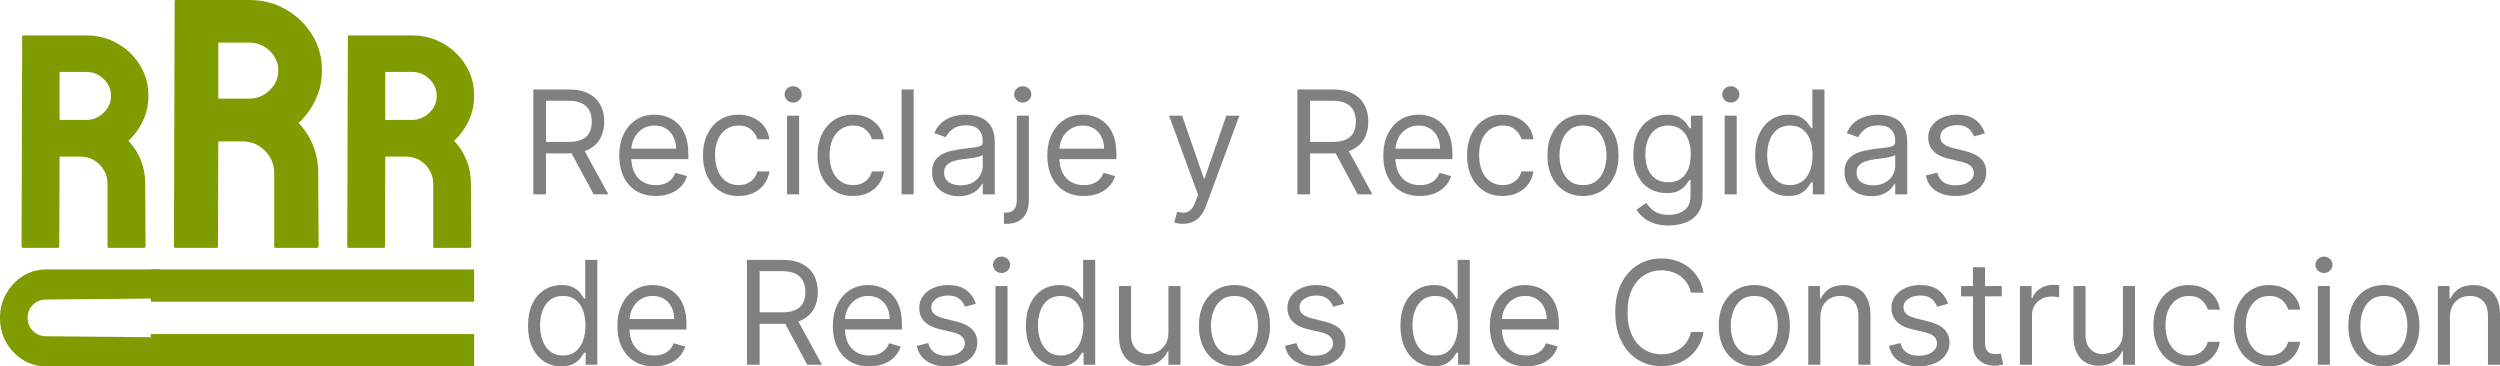 <svg width="232" height="34" viewBox="0 0 232 34" fill="none" xmlns="http://www.w3.org/2000/svg">
<path d="M5.389 23H2.113C2.038 23 2 22.954 2 22.862L2.056 3.396C2.056 3.323 2.094 3.286 2.169 3.286H8.015C9.06 3.286 10.02 3.535 10.895 4.033C11.771 4.531 12.467 5.199 12.985 6.039C13.512 6.878 13.775 7.828 13.775 8.889C13.775 9.58 13.667 10.208 13.451 10.77C13.234 11.333 12.98 11.808 12.688 12.195C12.406 12.583 12.147 12.868 11.912 13.053C12.957 14.187 13.479 15.52 13.479 17.051L13.507 22.862C13.507 22.954 13.46 23 13.366 23H10.09C10.015 23 9.977 22.972 9.977 22.917V17.051C9.977 16.369 9.733 15.778 9.243 15.28C8.754 14.782 8.151 14.533 7.436 14.533H5.53L5.502 22.862C5.502 22.954 5.464 23 5.389 23ZM8.015 6.675H5.53V11.13H8.015C8.608 11.13 9.135 10.913 9.596 10.48C10.067 10.046 10.302 9.516 10.302 8.889C10.302 8.289 10.076 7.773 9.624 7.339C9.173 6.897 8.636 6.675 8.015 6.675Z" fill="#7F9D01"/>
<path d="M20.094 23H16.272C16.184 23 16.14 22.946 16.14 22.839L16.206 0.129C16.206 0.043 16.25 0 16.338 0H23.158C24.377 0 25.497 0.291 26.518 0.872C27.539 1.453 28.352 2.233 28.956 3.212C29.571 4.191 29.878 5.299 29.878 6.537C29.878 7.344 29.752 8.076 29.5 8.732C29.247 9.388 28.951 9.942 28.61 10.394C28.281 10.846 27.979 11.18 27.704 11.395C28.923 12.719 29.532 14.273 29.532 16.06L29.565 22.839C29.565 22.946 29.511 23 29.401 23H25.579C25.491 23 25.447 22.968 25.447 22.903V16.06C25.447 15.263 25.162 14.575 24.591 13.994C24.02 13.413 23.317 13.122 22.482 13.122H20.259L20.226 22.839C20.226 22.946 20.182 23 20.094 23ZM23.158 3.954H20.259V9.152H23.158C23.849 9.152 24.465 8.899 25.003 8.393C25.552 7.887 25.826 7.269 25.826 6.537C25.826 5.837 25.563 5.235 25.035 4.729C24.508 4.213 23.883 3.954 23.158 3.954Z" fill="#7F9D01"/>
<path d="M35.613 23H32.337C32.262 23 32.225 22.954 32.225 22.862L32.281 3.396C32.281 3.323 32.319 3.286 32.394 3.286H38.239C39.284 3.286 40.244 3.535 41.12 4.033C41.995 4.531 42.692 5.199 43.209 6.039C43.736 6.878 44 7.828 44 8.889C44 9.58 43.892 10.208 43.675 10.77C43.459 11.333 43.205 11.808 42.913 12.195C42.63 12.583 42.372 12.868 42.136 13.053C43.181 14.187 43.703 15.52 43.703 17.051L43.732 22.862C43.732 22.954 43.685 23 43.59 23H40.315C40.24 23 40.202 22.972 40.202 22.917V17.051C40.202 16.369 39.957 15.778 39.468 15.28C38.978 14.782 38.376 14.533 37.66 14.533H35.754L35.726 22.862C35.726 22.954 35.688 23 35.613 23ZM38.239 6.675H35.754V11.13H38.239C38.832 11.13 39.359 10.913 39.821 10.48C40.291 10.046 40.527 9.516 40.527 8.889C40.527 8.289 40.301 7.773 39.849 7.339C39.397 6.897 38.861 6.675 38.239 6.675Z" fill="#7F9D01"/>
<path d="M49.493 18.035V8.304H52.775C53.534 8.304 54.156 8.434 54.643 8.694C55.13 8.95 55.491 9.303 55.725 9.753C55.959 10.203 56.075 10.715 56.075 11.288C56.075 11.861 55.959 12.37 55.725 12.813C55.491 13.257 55.132 13.605 54.648 13.859C54.164 14.109 53.546 14.234 52.794 14.234H50.138V13.17H52.756C53.274 13.17 53.692 13.094 54.008 12.941C54.327 12.79 54.558 12.574 54.7 12.295C54.846 12.013 54.918 11.678 54.918 11.288C54.918 10.898 54.846 10.558 54.7 10.266C54.555 9.975 54.322 9.75 54.003 9.592C53.684 9.43 53.262 9.349 52.737 9.349H50.669V18.035H49.493ZM54.065 13.664L56.455 18.035H55.089L52.737 13.664H54.065Z" fill="#808080"/>
<path d="M60.859 18.187C60.157 18.187 59.552 18.032 59.043 17.721C58.537 17.408 58.147 16.971 57.872 16.41C57.6 15.846 57.464 15.191 57.464 14.443C57.464 13.695 57.6 13.037 57.872 12.466C58.147 11.893 58.529 11.446 59.019 11.127C59.513 10.803 60.088 10.642 60.745 10.642C61.125 10.642 61.499 10.705 61.869 10.832C62.239 10.959 62.576 11.165 62.88 11.45C63.183 11.732 63.425 12.105 63.605 12.571C63.785 13.037 63.875 13.61 63.875 14.291V14.766H58.261V13.797H62.737C62.737 13.385 62.655 13.018 62.491 12.694C62.329 12.371 62.099 12.116 61.798 11.93C61.501 11.743 61.15 11.649 60.745 11.649C60.3 11.649 59.914 11.76 59.588 11.982C59.266 12.2 59.018 12.485 58.844 12.837C58.67 13.189 58.583 13.566 58.583 13.968V14.614C58.583 15.165 58.678 15.632 58.867 16.016C59.06 16.396 59.328 16.686 59.669 16.885C60.01 17.082 60.407 17.18 60.859 17.18C61.153 17.18 61.419 17.139 61.656 17.056C61.896 16.971 62.103 16.844 62.277 16.676C62.451 16.505 62.586 16.293 62.68 16.04L63.761 16.344C63.648 16.711 63.456 17.034 63.188 17.313C62.919 17.588 62.587 17.804 62.192 17.959C61.797 18.111 61.352 18.187 60.859 18.187Z" fill="#808080"/>
<path d="M68.537 18.187C67.854 18.187 67.266 18.026 66.773 17.703C66.28 17.379 65.9 16.934 65.635 16.367C65.369 15.8 65.236 15.152 65.236 14.424C65.236 13.683 65.372 13.029 65.644 12.462C65.919 11.891 66.302 11.446 66.792 11.127C67.285 10.803 67.861 10.642 68.518 10.642C69.03 10.642 69.492 10.737 69.903 10.927C70.314 11.117 70.65 11.383 70.913 11.725C71.175 12.067 71.338 12.466 71.401 12.922H70.282C70.197 12.59 70.007 12.295 69.713 12.039C69.422 11.779 69.03 11.649 68.537 11.649C68.101 11.649 67.718 11.763 67.389 11.991C67.064 12.216 66.809 12.534 66.626 12.946C66.446 13.355 66.356 13.835 66.356 14.386C66.356 14.95 66.444 15.441 66.621 15.859C66.801 16.277 67.054 16.602 67.38 16.833C67.709 17.064 68.094 17.18 68.537 17.18C68.828 17.18 69.092 17.129 69.329 17.028C69.566 16.926 69.767 16.781 69.931 16.591C70.096 16.401 70.213 16.172 70.282 15.906H71.401C71.338 16.337 71.182 16.725 70.932 17.07C70.685 17.413 70.358 17.685 69.95 17.888C69.546 18.087 69.075 18.187 68.537 18.187Z" fill="#808080"/>
<path d="M73.037 18.035V10.737H74.157V18.035H73.037ZM73.606 9.52C73.388 9.52 73.2 9.446 73.042 9.297C72.887 9.148 72.81 8.969 72.81 8.76C72.81 8.551 72.887 8.372 73.042 8.223C73.2 8.074 73.388 8 73.606 8C73.825 8 74.011 8.074 74.166 8.223C74.324 8.372 74.403 8.551 74.403 8.76C74.403 8.969 74.324 9.148 74.166 9.297C74.011 9.446 73.825 9.52 73.606 9.52Z" fill="#808080"/>
<path d="M79.166 18.187C78.483 18.187 77.895 18.026 77.401 17.703C76.908 17.379 76.529 16.934 76.263 16.367C75.998 15.8 75.865 15.152 75.865 14.424C75.865 13.683 76.001 13.029 76.273 12.462C76.548 11.891 76.93 11.446 77.421 11.127C77.914 10.803 78.489 10.642 79.147 10.642C79.659 10.642 80.12 10.737 80.531 10.927C80.942 11.117 81.279 11.383 81.542 11.725C81.804 12.067 81.967 12.466 82.03 12.922H80.911C80.826 12.59 80.636 12.295 80.342 12.039C80.051 11.779 79.659 11.649 79.166 11.649C78.729 11.649 78.347 11.763 78.018 11.991C77.692 12.216 77.438 12.534 77.254 12.946C77.074 13.355 76.984 13.835 76.984 14.386C76.984 14.95 77.073 15.441 77.25 15.859C77.43 16.277 77.683 16.602 78.009 16.833C78.337 17.064 78.723 17.18 79.166 17.18C79.457 17.18 79.721 17.129 79.958 17.028C80.195 16.926 80.395 16.781 80.56 16.591C80.724 16.401 80.841 16.172 80.911 15.906H82.03C81.967 16.337 81.81 16.725 81.561 17.07C81.314 17.413 80.987 17.685 80.579 17.888C80.174 18.087 79.703 18.187 79.166 18.187Z" fill="#808080"/>
<path d="M84.785 8.304V18.035H83.666V8.304H84.785Z" fill="#808080"/>
<path d="M88.979 18.206C88.517 18.206 88.098 18.119 87.722 17.945C87.346 17.767 87.047 17.512 86.826 17.18C86.604 16.844 86.494 16.439 86.494 15.963C86.494 15.545 86.576 15.206 86.74 14.947C86.905 14.684 87.124 14.478 87.4 14.329C87.674 14.18 87.978 14.069 88.31 13.996C88.645 13.92 88.982 13.86 89.32 13.816C89.763 13.759 90.121 13.716 90.397 13.688C90.675 13.656 90.877 13.604 91.004 13.531C91.133 13.458 91.198 13.331 91.198 13.151V13.113C91.198 12.644 91.07 12.28 90.814 12.02C90.561 11.76 90.177 11.63 89.662 11.63C89.127 11.63 88.708 11.747 88.405 11.982C88.101 12.216 87.888 12.466 87.765 12.732L86.702 12.352C86.892 11.909 87.145 11.564 87.461 11.316C87.78 11.066 88.128 10.892 88.504 10.794C88.884 10.693 89.257 10.642 89.624 10.642C89.858 10.642 90.126 10.67 90.43 10.727C90.736 10.781 91.032 10.894 91.317 11.065C91.604 11.236 91.843 11.494 92.033 11.839C92.222 12.184 92.317 12.647 92.317 13.227V18.035H91.198V17.047H91.141C91.065 17.205 90.939 17.375 90.762 17.555C90.585 17.736 90.349 17.889 90.055 18.016C89.761 18.143 89.402 18.206 88.979 18.206ZM89.149 17.199C89.592 17.199 89.965 17.112 90.269 16.938C90.575 16.763 90.806 16.538 90.961 16.263C91.119 15.987 91.198 15.697 91.198 15.393V14.367C91.151 14.424 91.046 14.476 90.885 14.524C90.727 14.568 90.544 14.608 90.335 14.643C90.129 14.674 89.929 14.703 89.733 14.728C89.54 14.75 89.383 14.769 89.263 14.785C88.972 14.823 88.7 14.885 88.448 14.97C88.198 15.053 87.995 15.178 87.841 15.346C87.689 15.511 87.613 15.735 87.613 16.02C87.613 16.41 87.757 16.705 88.044 16.904C88.335 17.101 88.704 17.199 89.149 17.199Z" fill="#808080"/>
<path d="M94.36 10.737H95.479V18.567C95.479 19.017 95.402 19.407 95.247 19.736C95.095 20.066 94.864 20.32 94.554 20.501C94.248 20.682 93.86 20.772 93.392 20.772C93.355 20.772 93.317 20.772 93.279 20.772C93.241 20.772 93.203 20.772 93.165 20.772V19.727C93.203 19.727 93.238 19.727 93.269 19.727C93.301 19.727 93.336 19.727 93.374 19.727C93.715 19.727 93.965 19.625 94.123 19.422C94.281 19.223 94.36 18.938 94.36 18.567V10.737ZM94.91 9.52C94.692 9.52 94.504 9.446 94.346 9.297C94.191 9.148 94.113 8.969 94.113 8.76C94.113 8.551 94.191 8.372 94.346 8.223C94.504 8.074 94.692 8 94.91 8C95.128 8 95.315 8.074 95.47 8.223C95.628 8.372 95.707 8.551 95.707 8.76C95.707 8.969 95.628 9.148 95.47 9.297C95.315 9.446 95.128 9.52 94.91 9.52Z" fill="#808080"/>
<path d="M100.583 18.187C99.881 18.187 99.276 18.032 98.767 17.721C98.261 17.408 97.87 16.971 97.595 16.41C97.323 15.846 97.188 15.191 97.188 14.443C97.188 13.695 97.323 13.037 97.595 12.466C97.87 11.893 98.253 11.446 98.743 11.127C99.236 10.803 99.812 10.642 100.469 10.642C100.849 10.642 101.223 10.705 101.593 10.832C101.963 10.959 102.3 11.165 102.603 11.45C102.907 11.732 103.149 12.105 103.329 12.571C103.509 13.037 103.599 13.61 103.599 14.291V14.766H97.984V13.797H102.461C102.461 13.385 102.379 13.018 102.214 12.694C102.053 12.371 101.822 12.116 101.522 11.93C101.225 11.743 100.874 11.649 100.469 11.649C100.023 11.649 99.638 11.76 99.312 11.982C98.99 12.2 98.741 12.485 98.567 12.837C98.394 13.189 98.307 13.566 98.307 13.968V14.614C98.307 15.165 98.402 15.632 98.591 16.016C98.784 16.396 99.051 16.686 99.393 16.885C99.734 17.082 100.131 17.18 100.583 17.18C100.877 17.18 101.143 17.139 101.38 17.056C101.62 16.971 101.827 16.844 102.001 16.676C102.175 16.505 102.309 16.293 102.404 16.04L103.485 16.344C103.371 16.711 103.18 17.034 102.911 17.313C102.643 17.588 102.311 17.804 101.916 17.959C101.52 18.111 101.076 18.187 100.583 18.187Z" fill="#808080"/>
<path d="M109.778 20.772C109.589 20.772 109.419 20.756 109.271 20.724C109.122 20.696 109.02 20.667 108.963 20.639L109.247 19.651C109.519 19.72 109.759 19.746 109.968 19.727C110.177 19.708 110.362 19.614 110.523 19.446C110.687 19.282 110.837 19.014 110.973 18.643L111.182 18.073L108.488 10.737H109.702L111.713 16.553H111.789L113.8 10.737H115.014L111.922 19.099C111.783 19.476 111.61 19.788 111.405 20.035C111.199 20.286 110.961 20.471 110.689 20.591C110.42 20.712 110.117 20.772 109.778 20.772Z" fill="#808080"/>
<path d="M120.399 18.035V8.304H123.68C124.439 8.304 125.062 8.434 125.549 8.694C126.036 8.95 126.396 9.303 126.63 9.753C126.864 10.203 126.981 10.715 126.981 11.288C126.981 11.861 126.864 12.37 126.63 12.813C126.396 13.257 126.037 13.605 125.554 13.859C125.07 14.109 124.452 14.234 123.699 14.234H121.044V13.17H123.661C124.18 13.17 124.597 13.094 124.913 12.941C125.233 12.79 125.463 12.574 125.606 12.295C125.751 12.013 125.824 11.678 125.824 11.288C125.824 10.898 125.751 10.558 125.606 10.266C125.46 9.975 125.228 9.75 124.909 9.592C124.589 9.43 124.167 9.349 123.642 9.349H121.575V18.035H120.399ZM124.97 13.664L127.36 18.035H125.995L123.642 13.664H124.97Z" fill="#808080"/>
<path d="M131.765 18.187C131.063 18.187 130.457 18.032 129.948 17.721C129.443 17.408 129.052 16.971 128.777 16.41C128.505 15.846 128.369 15.191 128.369 14.443C128.369 13.695 128.505 13.037 128.777 12.466C129.052 11.893 129.435 11.446 129.925 11.127C130.418 10.803 130.993 10.642 131.651 10.642C132.03 10.642 132.405 10.705 132.775 10.832C133.145 10.959 133.481 11.165 133.785 11.45C134.088 11.732 134.33 12.105 134.51 12.571C134.691 13.037 134.781 13.61 134.781 14.291V14.766H129.166V13.797H133.643C133.643 13.385 133.56 13.018 133.396 12.694C133.235 12.371 133.004 12.116 132.704 11.93C132.406 11.743 132.056 11.649 131.651 11.649C131.205 11.649 130.819 11.76 130.494 11.982C130.171 12.2 129.923 12.485 129.749 12.837C129.575 13.189 129.488 13.566 129.488 13.968V14.614C129.488 15.165 129.583 15.632 129.773 16.016C129.966 16.396 130.233 16.686 130.574 16.885C130.916 17.082 131.313 17.18 131.765 17.18C132.059 17.18 132.324 17.139 132.561 17.056C132.802 16.971 133.009 16.844 133.183 16.676C133.357 16.505 133.491 16.293 133.586 16.04L134.667 16.344C134.553 16.711 134.362 17.034 134.093 17.313C133.824 17.588 133.492 17.804 133.097 17.959C132.702 18.111 132.258 18.187 131.765 18.187Z" fill="#808080"/>
<path d="M139.442 18.187C138.76 18.187 138.172 18.026 137.678 17.703C137.185 17.379 136.806 16.934 136.54 16.367C136.275 15.8 136.142 15.152 136.142 14.424C136.142 13.683 136.278 13.029 136.55 12.462C136.825 11.891 137.207 11.446 137.697 11.127C138.191 10.803 138.766 10.642 139.424 10.642C139.936 10.642 140.397 10.737 140.808 10.927C141.219 11.117 141.556 11.383 141.818 11.725C142.081 12.067 142.244 12.466 142.307 12.922H141.188C141.102 12.59 140.913 12.295 140.619 12.039C140.328 11.779 139.936 11.649 139.442 11.649C139.006 11.649 138.624 11.763 138.295 11.991C137.969 12.216 137.715 12.534 137.531 12.946C137.351 13.355 137.261 13.835 137.261 14.386C137.261 14.95 137.35 15.441 137.527 15.859C137.707 16.277 137.96 16.602 138.285 16.833C138.614 17.064 139 17.18 139.442 17.18C139.733 17.18 139.997 17.129 140.234 17.028C140.472 16.926 140.672 16.781 140.837 16.591C141.001 16.401 141.118 16.172 141.188 15.906H142.307C142.244 16.337 142.087 16.725 141.837 17.07C141.591 17.413 141.264 17.685 140.856 17.888C140.451 18.087 139.98 18.187 139.442 18.187Z" fill="#808080"/>
<path d="M146.902 18.187C146.244 18.187 145.668 18.03 145.171 17.717C144.678 17.403 144.292 16.964 144.014 16.401C143.739 15.837 143.601 15.178 143.601 14.424C143.601 13.664 143.739 13 144.014 12.433C144.292 11.866 144.678 11.426 145.171 11.112C145.668 10.799 146.244 10.642 146.902 10.642C147.56 10.642 148.135 10.799 148.628 11.112C149.125 11.426 149.51 11.866 149.785 12.433C150.064 13 150.203 13.664 150.203 14.424C150.203 15.178 150.064 15.837 149.785 16.401C149.51 16.964 149.125 17.403 148.628 17.717C148.135 18.03 147.56 18.187 146.902 18.187ZM146.902 17.18C147.402 17.18 147.813 17.052 148.135 16.795C148.458 16.538 148.696 16.201 148.851 15.783C149.006 15.365 149.084 14.912 149.084 14.424C149.084 13.936 149.006 13.482 148.851 13.06C148.696 12.639 148.458 12.299 148.135 12.039C147.813 11.779 147.402 11.649 146.902 11.649C146.403 11.649 145.992 11.779 145.669 12.039C145.347 12.299 145.108 12.639 144.953 13.06C144.798 13.482 144.721 13.936 144.721 14.424C144.721 14.912 144.798 15.365 144.953 15.783C145.108 16.201 145.347 16.538 145.669 16.795C145.992 17.052 146.403 17.18 146.902 17.18Z" fill="#808080"/>
<path d="M154.851 20.924C154.311 20.924 153.846 20.854 153.457 20.715C153.068 20.579 152.744 20.398 152.485 20.173C152.229 19.951 152.025 19.714 151.873 19.46L152.765 18.833C152.866 18.966 152.994 19.118 153.149 19.29C153.304 19.464 153.516 19.614 153.784 19.741C154.056 19.871 154.412 19.936 154.851 19.936C155.439 19.936 155.925 19.793 156.307 19.508C156.69 19.223 156.881 18.776 156.881 18.168V16.686H156.786C156.704 16.819 156.587 16.983 156.435 17.18C156.287 17.373 156.072 17.546 155.79 17.698C155.512 17.847 155.136 17.921 154.662 17.921C154.074 17.921 153.546 17.782 153.078 17.503C152.613 17.224 152.245 16.819 151.973 16.287C151.704 15.754 151.57 15.108 151.57 14.348C151.57 13.6 151.701 12.949 151.963 12.395C152.226 11.838 152.591 11.407 153.059 11.103C153.527 10.795 154.067 10.642 154.681 10.642C155.155 10.642 155.531 10.721 155.809 10.879C156.091 11.035 156.306 11.212 156.454 11.412C156.606 11.608 156.723 11.77 156.805 11.896H156.919V10.737H158V18.244C158 18.871 157.858 19.381 157.573 19.774C157.292 20.17 156.913 20.46 156.435 20.644C155.961 20.831 155.433 20.924 154.851 20.924ZM154.813 16.914C155.262 16.914 155.642 16.811 155.952 16.605C156.261 16.399 156.497 16.103 156.658 15.716C156.819 15.33 156.9 14.867 156.9 14.329C156.9 13.803 156.821 13.339 156.663 12.937C156.505 12.534 156.271 12.219 155.961 11.991C155.651 11.763 155.269 11.649 154.813 11.649C154.339 11.649 153.944 11.77 153.628 12.01C153.315 12.251 153.079 12.574 152.921 12.979C152.766 13.385 152.689 13.835 152.689 14.329C152.689 14.836 152.768 15.284 152.926 15.674C153.087 16.06 153.324 16.364 153.637 16.586C153.953 16.805 154.345 16.914 154.813 16.914Z" fill="#808080"/>
<path d="M160.049 18.035V10.737H161.168V18.035H160.049ZM160.618 9.52C160.4 9.52 160.212 9.446 160.054 9.297C159.899 9.148 159.821 8.969 159.821 8.76C159.821 8.551 159.899 8.372 160.054 8.223C160.212 8.074 160.4 8 160.618 8C160.836 8 161.023 8.074 161.178 8.223C161.336 8.372 161.415 8.551 161.415 8.76C161.415 8.969 161.336 9.148 161.178 9.297C161.023 9.446 160.836 9.52 160.618 9.52Z" fill="#808080"/>
<path d="M165.968 18.187C165.361 18.187 164.826 18.034 164.361 17.726C163.896 17.416 163.532 16.979 163.27 16.415C163.008 15.848 162.876 15.178 162.876 14.405C162.876 13.638 163.008 12.973 163.27 12.409C163.532 11.845 163.898 11.41 164.366 11.103C164.833 10.795 165.374 10.642 165.987 10.642C166.462 10.642 166.836 10.721 167.111 10.879C167.39 11.035 167.601 11.212 167.747 11.412C167.895 11.608 168.011 11.77 168.093 11.896H168.188V8.304H169.307V18.035H168.226V16.914H168.093C168.011 17.047 167.894 17.215 167.742 17.417C167.59 17.617 167.374 17.796 167.092 17.954C166.811 18.11 166.436 18.187 165.968 18.187ZM166.12 17.18C166.569 17.18 166.949 17.063 167.258 16.828C167.568 16.591 167.804 16.263 167.965 15.845C168.126 15.423 168.207 14.937 168.207 14.386C168.207 13.841 168.128 13.364 167.97 12.956C167.812 12.544 167.578 12.224 167.268 11.996C166.958 11.765 166.575 11.649 166.12 11.649C165.646 11.649 165.251 11.771 164.935 12.015C164.622 12.256 164.386 12.584 164.228 12.998C164.073 13.41 163.996 13.873 163.996 14.386C163.996 14.905 164.075 15.377 164.233 15.802C164.394 16.223 164.631 16.559 164.944 16.809C165.26 17.056 165.652 17.18 166.12 17.18Z" fill="#808080"/>
<path d="M173.656 18.206C173.194 18.206 172.775 18.119 172.399 17.945C172.023 17.767 171.724 17.512 171.503 17.18C171.281 16.844 171.171 16.439 171.171 15.963C171.171 15.545 171.253 15.206 171.417 14.947C171.582 14.684 171.801 14.478 172.076 14.329C172.352 14.18 172.655 14.069 172.987 13.996C173.322 13.92 173.659 13.86 173.997 13.816C174.44 13.759 174.799 13.716 175.074 13.688C175.352 13.656 175.554 13.604 175.681 13.531C175.81 13.458 175.875 13.331 175.875 13.151V13.113C175.875 12.644 175.747 12.28 175.491 12.02C175.238 11.76 174.854 11.63 174.339 11.63C173.804 11.63 173.385 11.747 173.082 11.982C172.778 12.216 172.565 12.466 172.442 12.732L171.379 12.352C171.569 11.909 171.822 11.564 172.138 11.316C172.457 11.066 172.805 10.892 173.181 10.794C173.561 10.693 173.934 10.642 174.301 10.642C174.535 10.642 174.803 10.67 175.107 10.727C175.413 10.781 175.709 10.894 175.994 11.065C176.281 11.236 176.52 11.494 176.71 11.839C176.899 12.184 176.994 12.647 176.994 13.227V18.035H175.875V17.047H175.818C175.742 17.205 175.616 17.375 175.439 17.555C175.262 17.736 175.026 17.889 174.732 18.016C174.438 18.143 174.079 18.206 173.656 18.206ZM173.826 17.199C174.269 17.199 174.642 17.112 174.946 16.938C175.252 16.763 175.483 16.538 175.638 16.263C175.796 15.987 175.875 15.697 175.875 15.393V14.367C175.828 14.424 175.723 14.476 175.562 14.524C175.404 14.568 175.221 14.608 175.012 14.643C174.806 14.674 174.606 14.703 174.41 14.728C174.217 14.75 174.06 14.769 173.94 14.785C173.649 14.823 173.377 14.885 173.125 14.97C172.875 15.053 172.672 15.178 172.518 15.346C172.366 15.511 172.29 15.735 172.29 16.02C172.29 16.41 172.434 16.705 172.721 16.904C173.012 17.101 173.381 17.199 173.826 17.199Z" fill="#808080"/>
<path d="M184.197 12.371L183.191 12.656C183.128 12.489 183.035 12.325 182.911 12.167C182.791 12.005 182.627 11.872 182.418 11.768C182.21 11.663 181.942 11.611 181.617 11.611C181.171 11.611 180.8 11.714 180.502 11.92C180.208 12.123 180.061 12.381 180.061 12.694C180.061 12.973 180.162 13.193 180.365 13.355C180.567 13.516 180.883 13.651 181.313 13.759L182.395 14.025C183.046 14.183 183.531 14.426 183.85 14.752C184.17 15.075 184.329 15.492 184.329 16.002C184.329 16.42 184.209 16.793 183.969 17.123C183.732 17.452 183.4 17.712 182.973 17.902C182.546 18.092 182.05 18.187 181.484 18.187C180.741 18.187 180.126 18.026 179.639 17.703C179.152 17.379 178.844 16.907 178.715 16.287L179.777 16.02C179.878 16.413 180.069 16.708 180.351 16.904C180.635 17.101 181.007 17.199 181.465 17.199C181.987 17.199 182.401 17.088 182.708 16.866C183.017 16.641 183.172 16.372 183.172 16.058C183.172 15.805 183.084 15.593 182.907 15.422C182.73 15.248 182.458 15.118 182.091 15.032L180.877 14.747C180.21 14.589 179.72 14.343 179.407 14.011C179.097 13.675 178.942 13.255 178.942 12.752C178.942 12.34 179.058 11.975 179.288 11.659C179.522 11.342 179.84 11.093 180.242 10.913C180.646 10.732 181.105 10.642 181.617 10.642C182.338 10.642 182.904 10.8 183.315 11.117C183.729 11.434 184.023 11.852 184.197 12.371Z" fill="#808080"/>
<path d="M52.092 34C51.485 34 50.949 33.846 50.484 33.539C50.02 33.229 49.656 32.791 49.394 32.228C49.131 31.661 49 30.991 49 30.218C49 29.451 49.131 28.786 49.394 28.222C49.656 27.658 50.021 27.223 50.489 26.916C50.957 26.608 51.498 26.455 52.111 26.455C52.585 26.455 52.96 26.534 53.235 26.692C53.513 26.848 53.725 27.025 53.87 27.224C54.019 27.421 54.134 27.582 54.217 27.709H54.311V24.117H55.431V33.848H54.349V32.727H54.217C54.134 32.86 54.017 33.028 53.866 33.23C53.714 33.43 53.497 33.609 53.216 33.767C52.934 33.922 52.56 34 52.092 34ZM52.244 32.993C52.693 32.993 53.072 32.876 53.382 32.641C53.692 32.404 53.927 32.076 54.089 31.657C54.25 31.236 54.33 30.75 54.33 30.199C54.33 29.654 54.251 29.177 54.093 28.769C53.935 28.357 53.701 28.037 53.391 27.809C53.081 27.578 52.699 27.462 52.244 27.462C51.77 27.462 51.374 27.584 51.058 27.828C50.745 28.069 50.51 28.396 50.352 28.811C50.197 29.223 50.119 29.686 50.119 30.199C50.119 30.718 50.198 31.19 50.356 31.615C50.517 32.036 50.755 32.372 51.068 32.622C51.384 32.869 51.776 32.993 52.244 32.993Z" fill="#808080"/>
<path d="M60.69 34C59.988 34 59.382 33.845 58.873 33.534C58.368 33.221 57.977 32.784 57.702 32.223C57.43 31.659 57.294 31.003 57.294 30.256C57.294 29.508 57.43 28.849 57.702 28.279C57.977 27.706 58.36 27.259 58.85 26.939C59.343 26.616 59.918 26.455 60.576 26.455C60.955 26.455 61.33 26.518 61.7 26.645C62.07 26.771 62.406 26.977 62.71 27.262C63.013 27.544 63.255 27.918 63.435 28.384C63.616 28.849 63.706 29.423 63.706 30.104V30.579H58.091V29.61H62.568C62.568 29.198 62.486 28.83 62.321 28.507C62.16 28.184 61.929 27.929 61.629 27.742C61.331 27.555 60.981 27.462 60.576 27.462C60.13 27.462 59.744 27.573 59.419 27.795C59.096 28.013 58.848 28.298 58.674 28.65C58.5 29.002 58.413 29.378 58.413 29.781V30.427C58.413 30.978 58.508 31.445 58.698 31.829C58.891 32.209 59.158 32.498 59.499 32.698C59.841 32.895 60.238 32.993 60.69 32.993C60.984 32.993 61.249 32.952 61.486 32.869C61.727 32.784 61.934 32.657 62.108 32.489C62.282 32.318 62.416 32.106 62.511 31.852L63.592 32.156C63.478 32.524 63.287 32.847 63.018 33.126C62.749 33.401 62.417 33.617 62.022 33.772C61.627 33.924 61.183 34 60.69 34Z" fill="#808080"/>
<path d="M69.316 33.848V24.117H72.598C73.356 24.117 73.979 24.247 74.466 24.507C74.953 24.763 75.313 25.116 75.547 25.566C75.781 26.016 75.898 26.527 75.898 27.101C75.898 27.674 75.781 28.183 75.547 28.626C75.313 29.07 74.954 29.418 74.471 29.671C73.987 29.922 73.369 30.047 72.617 30.047H69.961V28.983H72.579C73.097 28.983 73.514 28.906 73.831 28.754C74.15 28.602 74.381 28.387 74.523 28.108C74.668 27.826 74.741 27.491 74.741 27.101C74.741 26.711 74.668 26.371 74.523 26.079C74.377 25.788 74.145 25.563 73.826 25.405C73.507 25.243 73.085 25.162 72.56 25.162H70.492V33.848H69.316ZM73.888 29.477L76.278 33.848H74.912L72.56 29.477H73.888Z" fill="#808080"/>
<path d="M80.682 34C79.98 34 79.375 33.845 78.866 33.534C78.36 33.221 77.969 32.784 77.694 32.223C77.422 31.659 77.287 31.003 77.287 30.256C77.287 29.508 77.422 28.849 77.694 28.279C77.969 27.706 78.352 27.259 78.842 26.939C79.335 26.616 79.911 26.455 80.568 26.455C80.948 26.455 81.322 26.518 81.692 26.645C82.062 26.771 82.399 26.977 82.702 27.262C83.006 27.544 83.248 27.918 83.428 28.384C83.608 28.849 83.698 29.423 83.698 30.104V30.579H78.083V29.61H82.56C82.56 29.198 82.478 28.83 82.313 28.507C82.152 28.184 81.921 27.929 81.621 27.742C81.324 27.555 80.973 27.462 80.568 27.462C80.122 27.462 79.737 27.573 79.411 27.795C79.089 28.013 78.84 28.298 78.666 28.65C78.493 29.002 78.406 29.378 78.406 29.781V30.427C78.406 30.978 78.501 31.445 78.69 31.829C78.883 32.209 79.15 32.498 79.492 32.698C79.833 32.895 80.23 32.993 80.682 32.993C80.976 32.993 81.242 32.952 81.479 32.869C81.719 32.784 81.926 32.657 82.1 32.489C82.274 32.318 82.408 32.106 82.503 31.852L83.584 32.156C83.471 32.524 83.279 32.847 83.01 33.126C82.742 33.401 82.41 33.617 82.015 33.772C81.619 33.924 81.175 34 80.682 34Z" fill="#808080"/>
<path d="M90.56 28.184L89.555 28.469C89.492 28.301 89.398 28.138 89.275 27.98C89.155 27.818 88.99 27.685 88.782 27.581C88.573 27.476 88.306 27.424 87.98 27.424C87.535 27.424 87.163 27.527 86.866 27.733C86.572 27.936 86.425 28.194 86.425 28.507C86.425 28.786 86.526 29.006 86.728 29.168C86.931 29.329 87.247 29.464 87.677 29.572L88.758 29.838C89.409 29.996 89.895 30.238 90.214 30.565C90.533 30.888 90.693 31.304 90.693 31.814C90.693 32.233 90.573 32.606 90.333 32.936C90.095 33.265 89.763 33.525 89.337 33.715C88.91 33.905 88.413 34 87.848 34C87.105 34 86.49 33.839 86.003 33.515C85.516 33.192 85.208 32.72 85.078 32.099L86.14 31.833C86.242 32.226 86.433 32.521 86.714 32.717C86.999 32.913 87.37 33.012 87.829 33.012C88.35 33.012 88.764 32.901 89.071 32.679C89.381 32.454 89.536 32.185 89.536 31.871C89.536 31.618 89.447 31.406 89.27 31.235C89.093 31.06 88.821 30.931 88.455 30.845L87.241 30.56C86.573 30.402 86.084 30.156 85.77 29.823C85.461 29.488 85.306 29.068 85.306 28.564C85.306 28.152 85.421 27.788 85.652 27.471C85.886 27.155 86.204 26.906 86.605 26.726C87.01 26.545 87.468 26.455 87.98 26.455C88.701 26.455 89.267 26.613 89.678 26.93C90.092 27.247 90.386 27.665 90.56 28.184Z" fill="#808080"/>
<path d="M92.378 33.848V26.55H93.497V33.848H92.378ZM92.947 25.333C92.729 25.333 92.54 25.259 92.382 25.11C92.228 24.961 92.15 24.782 92.15 24.573C92.15 24.364 92.228 24.185 92.382 24.036C92.54 23.887 92.729 23.813 92.947 23.813C93.165 23.813 93.351 23.887 93.506 24.036C93.664 24.185 93.743 24.364 93.743 24.573C93.743 24.782 93.664 24.961 93.506 25.11C93.351 25.259 93.165 25.333 92.947 25.333Z" fill="#808080"/>
<path d="M98.297 34C97.69 34 97.154 33.846 96.69 33.539C96.225 33.229 95.861 32.791 95.599 32.228C95.337 31.661 95.205 30.991 95.205 30.218C95.205 29.451 95.337 28.786 95.599 28.222C95.861 27.658 96.226 27.223 96.694 26.916C97.162 26.608 97.703 26.455 98.316 26.455C98.79 26.455 99.165 26.534 99.44 26.692C99.718 26.848 99.93 27.025 100.076 27.224C100.224 27.421 100.34 27.582 100.422 27.709H100.517V24.117H101.636V33.848H100.555V32.727H100.422C100.34 32.86 100.223 33.028 100.071 33.23C99.919 33.43 99.703 33.609 99.421 33.767C99.14 33.922 98.765 34 98.297 34ZM98.449 32.993C98.898 32.993 99.277 32.876 99.587 32.641C99.897 32.404 100.132 32.076 100.294 31.657C100.455 31.236 100.536 30.75 100.536 30.199C100.536 29.654 100.457 29.177 100.298 28.769C100.14 28.357 99.906 28.037 99.597 27.809C99.287 27.578 98.904 27.462 98.449 27.462C97.975 27.462 97.58 27.584 97.263 27.828C96.95 28.069 96.715 28.396 96.557 28.811C96.402 29.223 96.324 29.686 96.324 30.199C96.324 30.718 96.403 31.19 96.562 31.615C96.723 32.036 96.96 32.372 97.273 32.622C97.589 32.869 97.981 32.993 98.449 32.993Z" fill="#808080"/>
<path d="M108.431 30.864V26.55H109.551V33.848H108.431V32.613H108.356C108.185 32.983 107.919 33.298 107.559 33.558C107.198 33.815 106.743 33.943 106.193 33.943C105.738 33.943 105.333 33.843 104.979 33.644C104.625 33.441 104.347 33.137 104.144 32.731C103.942 32.323 103.841 31.808 103.841 31.187V26.55H104.96V31.111C104.96 31.643 105.109 32.068 105.406 32.385C105.706 32.701 106.089 32.86 106.554 32.86C106.832 32.86 107.115 32.788 107.402 32.646C107.693 32.503 107.937 32.285 108.133 31.99C108.332 31.695 108.431 31.32 108.431 30.864Z" fill="#808080"/>
<path d="M114.56 34C113.902 34 113.325 33.843 112.829 33.53C112.336 33.216 111.95 32.777 111.672 32.214C111.397 31.65 111.259 30.991 111.259 30.237C111.259 29.477 111.397 28.813 111.672 28.246C111.95 27.679 112.336 27.239 112.829 26.925C113.325 26.611 113.902 26.455 114.56 26.455C115.217 26.455 115.793 26.611 116.286 26.925C116.782 27.239 117.168 27.679 117.443 28.246C117.721 28.813 117.86 29.477 117.86 30.237C117.86 30.991 117.721 31.65 117.443 32.214C117.168 32.777 116.782 33.216 116.286 33.53C115.793 33.843 115.217 34 114.56 34ZM114.56 32.993C115.059 32.993 115.47 32.864 115.793 32.608C116.115 32.351 116.354 32.014 116.509 31.596C116.664 31.178 116.741 30.725 116.741 30.237C116.741 29.749 116.664 29.294 116.509 28.873C116.354 28.452 116.115 28.111 115.793 27.852C115.47 27.592 115.059 27.462 114.56 27.462C114.06 27.462 113.649 27.592 113.327 27.852C113.004 28.111 112.766 28.452 112.611 28.873C112.456 29.294 112.378 29.749 112.378 30.237C112.378 30.725 112.456 31.178 112.611 31.596C112.766 32.014 113.004 32.351 113.327 32.608C113.649 32.864 114.06 32.993 114.56 32.993Z" fill="#808080"/>
<path d="M124.728 28.184L123.723 28.469C123.66 28.301 123.566 28.138 123.443 27.98C123.323 27.818 123.159 27.685 122.95 27.581C122.741 27.476 122.474 27.424 122.149 27.424C121.703 27.424 121.331 27.527 121.034 27.733C120.74 27.936 120.593 28.194 120.593 28.507C120.593 28.786 120.694 29.006 120.897 29.168C121.099 29.329 121.415 29.464 121.845 29.572L122.926 29.838C123.578 29.996 124.063 30.238 124.382 30.565C124.701 30.888 124.861 31.304 124.861 31.814C124.861 32.233 124.741 32.606 124.501 32.936C124.264 33.265 123.932 33.525 123.505 33.715C123.078 33.905 122.582 34 122.016 34C121.273 34 120.658 33.839 120.171 33.515C119.684 33.192 119.376 32.72 119.246 32.099L120.309 31.833C120.41 32.226 120.601 32.521 120.882 32.717C121.167 32.913 121.538 33.012 121.997 33.012C122.518 33.012 122.933 32.901 123.239 32.679C123.549 32.454 123.704 32.185 123.704 31.871C123.704 31.618 123.615 31.406 123.438 31.235C123.261 31.06 122.99 30.931 122.623 30.845L121.409 30.56C120.742 30.402 120.252 30.156 119.939 29.823C119.629 29.488 119.474 29.068 119.474 28.564C119.474 28.152 119.589 27.788 119.82 27.471C120.054 27.155 120.372 26.906 120.773 26.726C121.178 26.545 121.636 26.455 122.149 26.455C122.869 26.455 123.435 26.613 123.846 26.93C124.26 27.247 124.554 27.665 124.728 28.184Z" fill="#808080"/>
<path d="M133.052 34C132.445 34 131.909 33.846 131.445 33.539C130.98 33.229 130.616 32.791 130.354 32.228C130.091 31.661 129.96 30.991 129.96 30.218C129.96 29.451 130.091 28.786 130.354 28.222C130.616 27.658 130.981 27.223 131.449 26.916C131.917 26.608 132.458 26.455 133.071 26.455C133.545 26.455 133.92 26.534 134.195 26.692C134.473 26.848 134.685 27.025 134.831 27.224C134.979 27.421 135.095 27.582 135.177 27.709H135.272V24.117H136.391V33.848H135.31V32.727H135.177C135.095 32.86 134.978 33.028 134.826 33.23C134.674 33.43 134.458 33.609 134.176 33.767C133.895 33.922 133.52 34 133.052 34ZM133.204 32.993C133.653 32.993 134.032 32.876 134.342 32.641C134.652 32.404 134.888 32.076 135.049 31.657C135.21 31.236 135.291 30.75 135.291 30.199C135.291 29.654 135.212 29.177 135.053 28.769C134.895 28.357 134.661 28.037 134.352 27.809C134.042 27.578 133.659 27.462 133.204 27.462C132.73 27.462 132.335 27.584 132.018 27.828C131.705 28.069 131.47 28.396 131.312 28.811C131.157 29.223 131.079 29.686 131.079 30.199C131.079 30.718 131.158 31.19 131.317 31.615C131.478 32.036 131.715 32.372 132.028 32.622C132.344 32.869 132.736 32.993 133.204 32.993Z" fill="#808080"/>
<path d="M141.65 34C140.948 34 140.343 33.845 139.834 33.534C139.328 33.221 138.937 32.784 138.662 32.223C138.39 31.659 138.255 31.003 138.255 30.256C138.255 29.508 138.39 28.849 138.662 28.279C138.937 27.706 139.32 27.259 139.81 26.939C140.303 26.616 140.879 26.455 141.536 26.455C141.916 26.455 142.29 26.518 142.66 26.645C143.03 26.771 143.367 26.977 143.67 27.262C143.974 27.544 144.216 27.918 144.396 28.384C144.576 28.849 144.666 29.423 144.666 30.104V30.579H139.051V29.61H143.528C143.528 29.198 143.446 28.83 143.281 28.507C143.12 28.184 142.889 27.929 142.589 27.742C142.292 27.555 141.941 27.462 141.536 27.462C141.09 27.462 140.705 27.573 140.379 27.795C140.057 28.013 139.808 28.298 139.635 28.65C139.461 29.002 139.374 29.378 139.374 29.781V30.427C139.374 30.978 139.469 31.445 139.658 31.829C139.851 32.209 140.118 32.498 140.46 32.698C140.801 32.895 141.198 32.993 141.65 32.993C141.944 32.993 142.21 32.952 142.447 32.869C142.687 32.784 142.894 32.657 143.068 32.489C143.242 32.318 143.376 32.106 143.471 31.852L144.552 32.156C144.438 32.524 144.247 32.847 143.978 33.126C143.71 33.401 143.378 33.617 142.983 33.772C142.587 33.924 142.143 34 141.65 34Z" fill="#808080"/>
<path d="M158.091 27.158H156.915C156.846 26.819 156.724 26.521 156.55 26.265C156.38 26.008 156.171 25.793 155.924 25.618C155.681 25.441 155.411 25.308 155.113 25.219C154.816 25.131 154.506 25.086 154.184 25.086C153.596 25.086 153.063 25.235 152.586 25.533C152.111 25.831 151.734 26.269 151.452 26.849C151.174 27.429 151.035 28.14 151.035 28.983C151.035 29.825 151.174 30.536 151.452 31.116C151.734 31.695 152.111 32.134 152.586 32.432C153.063 32.73 153.596 32.879 154.184 32.879C154.506 32.879 154.816 32.834 155.113 32.746C155.411 32.657 155.681 32.526 155.924 32.351C156.171 32.174 156.38 31.957 156.55 31.7C156.724 31.441 156.846 31.143 156.915 30.807H158.091C158.003 31.304 157.842 31.749 157.608 32.142C157.374 32.535 157.083 32.869 156.735 33.145C156.387 33.417 155.997 33.625 155.564 33.767C155.134 33.91 154.674 33.981 154.184 33.981C153.356 33.981 152.619 33.778 151.974 33.373C151.329 32.967 150.822 32.391 150.452 31.643C150.082 30.896 149.897 30.009 149.897 28.983C149.897 27.956 150.082 27.069 150.452 26.322C150.822 25.574 151.329 24.998 151.974 24.592C152.619 24.187 153.356 23.984 154.184 23.984C154.674 23.984 155.134 24.055 155.564 24.198C155.997 24.34 156.387 24.549 156.735 24.825C157.083 25.097 157.374 25.43 157.608 25.823C157.842 26.212 158.003 26.657 158.091 27.158Z" fill="#808080"/>
<path d="M162.799 34C162.142 34 161.565 33.843 161.068 33.53C160.575 33.216 160.19 32.777 159.911 32.214C159.636 31.65 159.499 30.991 159.499 30.237C159.499 29.477 159.636 28.813 159.911 28.246C160.19 27.679 160.575 27.239 161.068 26.925C161.565 26.611 162.142 26.455 162.799 26.455C163.457 26.455 164.032 26.611 164.526 26.925C165.022 27.239 165.408 27.679 165.683 28.246C165.961 28.813 166.1 29.477 166.1 30.237C166.1 30.991 165.961 31.65 165.683 32.214C165.408 32.777 165.022 33.216 164.526 33.53C164.032 33.843 163.457 34 162.799 34ZM162.799 32.993C163.299 32.993 163.71 32.864 164.032 32.608C164.355 32.351 164.594 32.014 164.748 31.596C164.903 31.178 164.981 30.725 164.981 30.237C164.981 29.749 164.903 29.294 164.748 28.873C164.594 28.452 164.355 28.111 164.032 27.852C163.71 27.592 163.299 27.462 162.799 27.462C162.3 27.462 161.889 27.592 161.566 27.852C161.244 28.111 161.005 28.452 160.85 28.873C160.695 29.294 160.618 29.749 160.618 30.237C160.618 30.725 160.695 31.178 160.85 31.596C161.005 32.014 161.244 32.351 161.566 32.608C161.889 32.864 162.3 32.993 162.799 32.993Z" fill="#808080"/>
<path d="M168.928 29.458V33.848H167.808V26.55H168.89V27.69H168.985C169.155 27.319 169.414 27.022 169.762 26.797C170.11 26.569 170.559 26.455 171.109 26.455C171.602 26.455 172.034 26.556 172.404 26.759C172.774 26.958 173.061 27.262 173.267 27.671C173.472 28.076 173.575 28.59 173.575 29.21V33.848H172.456V29.287C172.456 28.713 172.307 28.267 172.01 27.947C171.713 27.623 171.305 27.462 170.787 27.462C170.429 27.462 170.11 27.54 169.829 27.695C169.55 27.85 169.331 28.076 169.169 28.374C169.008 28.672 168.928 29.033 168.928 29.458Z" fill="#808080"/>
<path d="M180.78 28.184L179.774 28.469C179.711 28.301 179.618 28.138 179.495 27.98C179.374 27.818 179.21 27.685 179.001 27.581C178.793 27.476 178.526 27.424 178.2 27.424C177.754 27.424 177.383 27.527 177.086 27.733C176.792 27.936 176.645 28.194 176.645 28.507C176.645 28.786 176.746 29.006 176.948 29.168C177.15 29.329 177.466 29.464 177.896 29.572L178.978 29.838C179.629 29.996 180.114 30.238 180.434 30.565C180.753 30.888 180.913 31.304 180.913 31.814C180.913 32.233 180.792 32.606 180.552 32.936C180.315 33.265 179.983 33.525 179.556 33.715C179.129 33.905 178.633 34 178.067 34C177.324 34 176.709 33.839 176.222 33.515C175.736 33.192 175.427 32.72 175.298 32.099L176.36 31.833C176.461 32.226 176.652 32.521 176.934 32.717C177.218 32.913 177.59 33.012 178.048 33.012C178.57 33.012 178.984 32.901 179.291 32.679C179.601 32.454 179.755 32.185 179.755 31.871C179.755 31.618 179.667 31.406 179.49 31.235C179.313 31.06 179.041 30.931 178.674 30.845L177.46 30.56C176.793 30.402 176.303 30.156 175.99 29.823C175.68 29.488 175.525 29.068 175.525 28.564C175.525 28.152 175.641 27.788 175.872 27.471C176.105 27.155 176.423 26.906 176.825 26.726C177.229 26.545 177.688 26.455 178.2 26.455C178.921 26.455 179.487 26.613 179.898 26.93C180.312 27.247 180.606 27.665 180.78 28.184Z" fill="#808080"/>
<path d="M185.765 26.55V27.5H181.99V26.55H185.765ZM183.09 24.801H184.21V31.757C184.21 32.074 184.255 32.312 184.347 32.47C184.442 32.625 184.562 32.73 184.708 32.784C184.856 32.834 185.013 32.86 185.177 32.86C185.3 32.86 185.402 32.853 185.481 32.841C185.56 32.825 185.623 32.812 185.67 32.803L185.898 33.81C185.822 33.839 185.716 33.867 185.58 33.895C185.444 33.927 185.272 33.943 185.063 33.943C184.747 33.943 184.437 33.875 184.134 33.739C183.833 33.602 183.584 33.395 183.384 33.116C183.188 32.837 183.09 32.486 183.09 32.061V24.801Z" fill="#808080"/>
<path d="M187.449 33.848V26.55H188.53V27.652H188.606C188.739 27.291 188.979 26.998 189.327 26.773C189.674 26.548 190.066 26.436 190.503 26.436C190.585 26.436 190.688 26.437 190.811 26.44C190.934 26.444 191.027 26.448 191.091 26.455V27.595C191.053 27.585 190.966 27.571 190.83 27.552C190.697 27.53 190.556 27.519 190.408 27.519C190.054 27.519 189.738 27.593 189.459 27.742C189.184 27.888 188.966 28.091 188.805 28.351C188.647 28.607 188.568 28.9 188.568 29.23V33.848H187.449Z" fill="#808080"/>
<path d="M197.008 30.864V26.55H198.127V33.848H197.008V32.613H196.932C196.761 32.983 196.496 33.298 196.135 33.558C195.775 33.815 195.32 33.943 194.77 33.943C194.314 33.943 193.91 33.843 193.555 33.644C193.201 33.441 192.923 33.137 192.721 32.731C192.519 32.323 192.417 31.808 192.417 31.187V26.55H193.537V31.111C193.537 31.643 193.685 32.068 193.982 32.385C194.283 32.701 194.665 32.86 195.13 32.86C195.408 32.86 195.691 32.788 195.979 32.646C196.27 32.503 196.513 32.285 196.709 31.99C196.908 31.695 197.008 31.32 197.008 30.864Z" fill="#808080"/>
<path d="M203.136 34C202.453 34 201.865 33.839 201.372 33.515C200.879 33.192 200.499 32.747 200.234 32.18C199.968 31.613 199.835 30.965 199.835 30.237C199.835 29.496 199.971 28.841 200.243 28.274C200.518 27.704 200.901 27.259 201.391 26.939C201.884 26.616 202.46 26.455 203.117 26.455C203.629 26.455 204.091 26.55 204.502 26.74C204.913 26.93 205.25 27.196 205.512 27.538C205.774 27.88 205.937 28.279 206 28.735H204.881C204.796 28.403 204.606 28.108 204.312 27.852C204.021 27.592 203.629 27.462 203.136 27.462C202.7 27.462 202.317 27.576 201.988 27.804C201.663 28.029 201.408 28.347 201.225 28.759C201.045 29.168 200.955 29.648 200.955 30.199C200.955 30.763 201.043 31.254 201.22 31.672C201.4 32.09 201.653 32.415 201.979 32.646C202.308 32.877 202.693 32.993 203.136 32.993C203.427 32.993 203.691 32.942 203.928 32.841C204.165 32.739 204.366 32.594 204.53 32.404C204.695 32.213 204.812 31.985 204.881 31.719H206C205.937 32.15 205.781 32.538 205.531 32.883C205.284 33.225 204.957 33.498 204.549 33.701C204.145 33.9 203.674 34 203.136 34Z" fill="#808080"/>
<path d="M210.596 34C209.913 34 209.325 33.839 208.832 33.515C208.338 33.192 207.959 32.747 207.693 32.18C207.428 31.613 207.295 30.965 207.295 30.237C207.295 29.496 207.431 28.841 207.703 28.274C207.978 27.704 208.36 27.259 208.851 26.939C209.344 26.616 209.919 26.455 210.577 26.455C211.089 26.455 211.55 26.55 211.961 26.74C212.372 26.93 212.709 27.196 212.972 27.538C213.234 27.88 213.397 28.279 213.46 28.735H212.341C212.255 28.403 212.066 28.108 211.772 27.852C211.481 27.592 211.089 27.462 210.596 27.462C210.159 27.462 209.777 27.576 209.448 27.804C209.122 28.029 208.868 28.347 208.685 28.759C208.504 29.168 208.414 29.648 208.414 30.199C208.414 30.763 208.503 31.254 208.68 31.672C208.86 32.09 209.113 32.415 209.439 32.646C209.767 32.877 210.153 32.993 210.596 32.993C210.887 32.993 211.151 32.942 211.388 32.841C211.625 32.739 211.826 32.594 211.99 32.404C212.154 32.213 212.271 31.985 212.341 31.719H213.46C213.397 32.15 213.24 32.538 212.991 32.883C212.744 33.225 212.417 33.498 212.009 33.701C211.604 33.9 211.133 34 210.596 34Z" fill="#808080"/>
<path d="M215.096 33.848V26.55H216.215V33.848H215.096ZM215.665 25.333C215.447 25.333 215.259 25.259 215.101 25.11C214.946 24.961 214.868 24.782 214.868 24.573C214.868 24.364 214.946 24.185 215.101 24.036C215.259 23.887 215.447 23.813 215.665 23.813C215.883 23.813 216.07 23.887 216.225 24.036C216.383 24.185 216.462 24.364 216.462 24.573C216.462 24.782 216.383 24.961 216.225 25.11C216.07 25.259 215.883 25.333 215.665 25.333Z" fill="#808080"/>
<path d="M221.224 34C220.567 34 219.99 33.843 219.493 33.53C219 33.216 218.615 32.777 218.336 32.214C218.061 31.65 217.924 30.991 217.924 30.237C217.924 29.477 218.061 28.813 218.336 28.246C218.615 27.679 219 27.239 219.493 26.925C219.99 26.611 220.567 26.455 221.224 26.455C221.882 26.455 222.457 26.611 222.951 26.925C223.447 27.239 223.833 27.679 224.108 28.246C224.386 28.813 224.525 29.477 224.525 30.237C224.525 30.991 224.386 31.65 224.108 32.214C223.833 32.777 223.447 33.216 222.951 33.53C222.457 33.843 221.882 34 221.224 34ZM221.224 32.993C221.724 32.993 222.135 32.864 222.457 32.608C222.78 32.351 223.018 32.014 223.173 31.596C223.328 31.178 223.406 30.725 223.406 30.237C223.406 29.749 223.328 29.294 223.173 28.873C223.018 28.452 222.78 28.111 222.457 27.852C222.135 27.592 221.724 27.462 221.224 27.462C220.725 27.462 220.314 27.592 219.991 27.852C219.669 28.111 219.43 28.452 219.275 28.873C219.12 29.294 219.043 29.749 219.043 30.237C219.043 30.725 219.12 31.178 219.275 31.596C219.43 32.014 219.669 32.351 219.991 32.608C220.314 32.864 220.725 32.993 221.224 32.993Z" fill="#808080"/>
<path d="M227.353 29.458V33.848H226.233V26.55H227.315V27.69H227.409C227.58 27.319 227.839 27.022 228.187 26.797C228.535 26.569 228.984 26.455 229.534 26.455C230.027 26.455 230.459 26.556 230.829 26.759C231.199 26.958 231.486 27.262 231.692 27.671C231.897 28.076 232 28.59 232 29.21V33.848H230.881V29.287C230.881 28.713 230.732 28.267 230.435 27.947C230.138 27.623 229.73 27.462 229.212 27.462C228.854 27.462 228.535 27.54 228.254 27.695C227.975 27.85 227.756 28.076 227.594 28.374C227.433 28.672 227.353 29.033 227.353 29.458Z" fill="#808080"/>
<path d="M-1.95968e-07 29.483C-1.60782e-07 28.678 0.193 27.933 0.58 27.247C0.967 26.561 1.485 26.014 2.135 25.604C2.791 25.201 3.506 25 4.28 25L14.864 25C14.919 25 14.975 25.075 14.975 25.134L14.975 27.706C14.975 27.765 15.031 27.7 14.975 27.7L4.28 27.795C3.803 27.795 3.396 27.959 3.057 28.287C2.726 28.615 2.56 29.014 2.56 29.483C2.56 29.975 2.726 30.385 3.057 30.713C3.396 31.041 3.803 31.205 4.28 31.205L14.893 31.3C14.948 31.3 14.975 31.3 14.975 31.3L14.975 33.866C14.975 33.925 15.031 34 14.975 34L4.28 34C3.499 34 2.781 33.799 2.125 33.396C1.475 32.986 0.957 32.442 0.57 31.764C0.19 31.086 -2.32784e-07 30.326 -1.95968e-07 29.483Z" fill="#7F9D01"/>
<path fill-rule="evenodd" clip-rule="evenodd" d="M44 28H14V25H44V28Z" fill="#7F9D01"/>
<path fill-rule="evenodd" clip-rule="evenodd" d="M44 34H14V31H44V34Z" fill="#7F9D01"/>
</svg>

